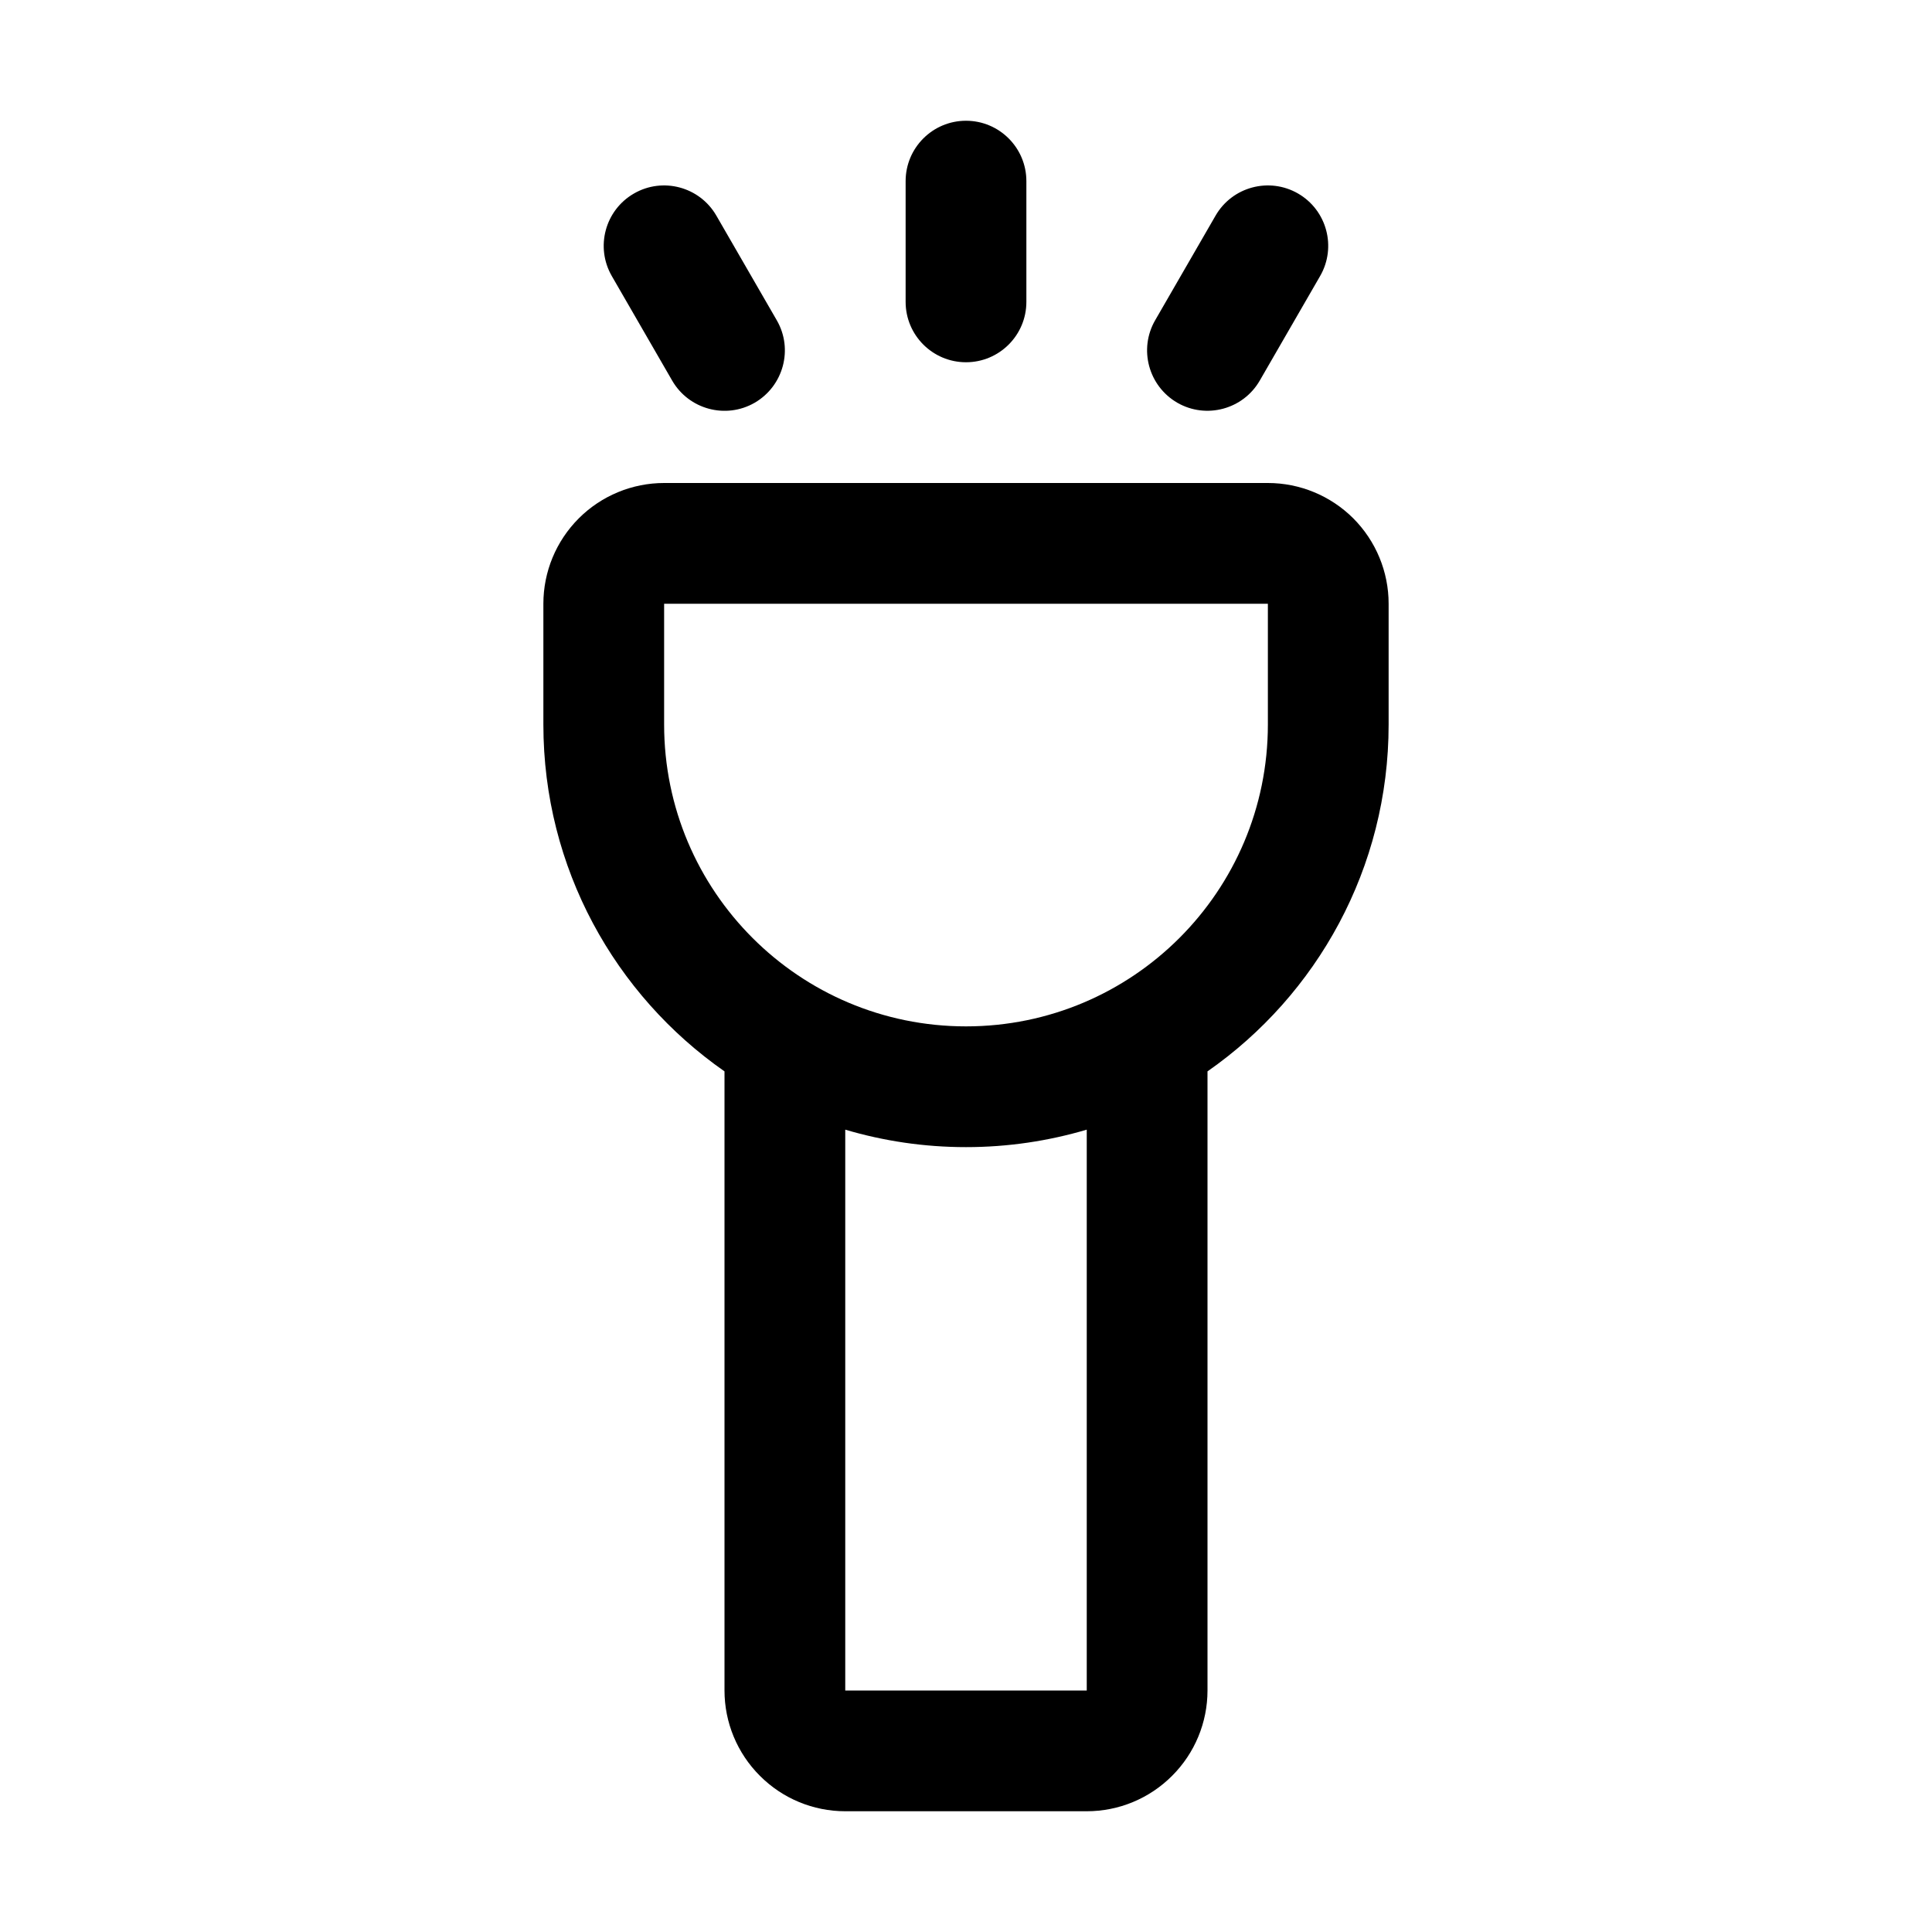 <svg width="24" height="24" viewBox="0 0 24 24" fill="none" xmlns="http://www.w3.org/2000/svg">
<path fill-rule="evenodd" clip-rule="evenodd" d="M9 13.309C7.64 12.36 6.75 10.784 6.75 9V7.5C6.75 7.102 6.908 6.721 7.19 6.439C7.471 6.158 7.853 6 8.25 6H15.75C16.148 6 16.529 6.158 16.811 6.439C17.092 6.721 17.25 7.102 17.25 7.5V9C17.25 10.784 16.36 12.36 15 13.309V21C15 21.397 14.842 21.779 14.56 22.06C14.279 22.342 13.898 22.5 13.5 22.5H10.5C10.102 22.5 9.721 22.342 9.44 22.06C9.158 21.779 9 21.397 9 21V13.309ZM13.5 14.033C13.024 14.174 12.521 14.25 12 14.25C11.479 14.25 10.976 14.174 10.5 14.033V21H13.5V14.033ZM12 12.75C14.071 12.75 15.75 11.071 15.75 9V7.5H8.25V9C8.25 11.071 9.929 12.75 12 12.75ZM11.25 2.25C11.25 1.836 11.586 1.5 12 1.5C12.414 1.5 12.75 1.836 12.75 2.25V3.75C12.75 4.164 12.414 4.5 12 4.5C11.586 4.5 11.25 4.164 11.25 3.75V2.25ZM15.1 2.679C15.307 2.32 15.766 2.197 16.125 2.404C16.483 2.611 16.606 3.07 16.399 3.429L15.649 4.728C15.442 5.086 14.983 5.209 14.625 5.003C14.266 4.795 14.143 4.336 14.35 3.978L15.1 2.679ZM7.6 3.429C7.393 3.07 7.516 2.611 7.875 2.404C8.233 2.197 8.692 2.32 8.899 2.679L9.649 3.978C9.857 4.336 9.733 4.795 9.375 5.003C9.016 5.21 8.557 5.086 8.35 4.728L7.6 3.429Z" fill="black"/>
</svg>
